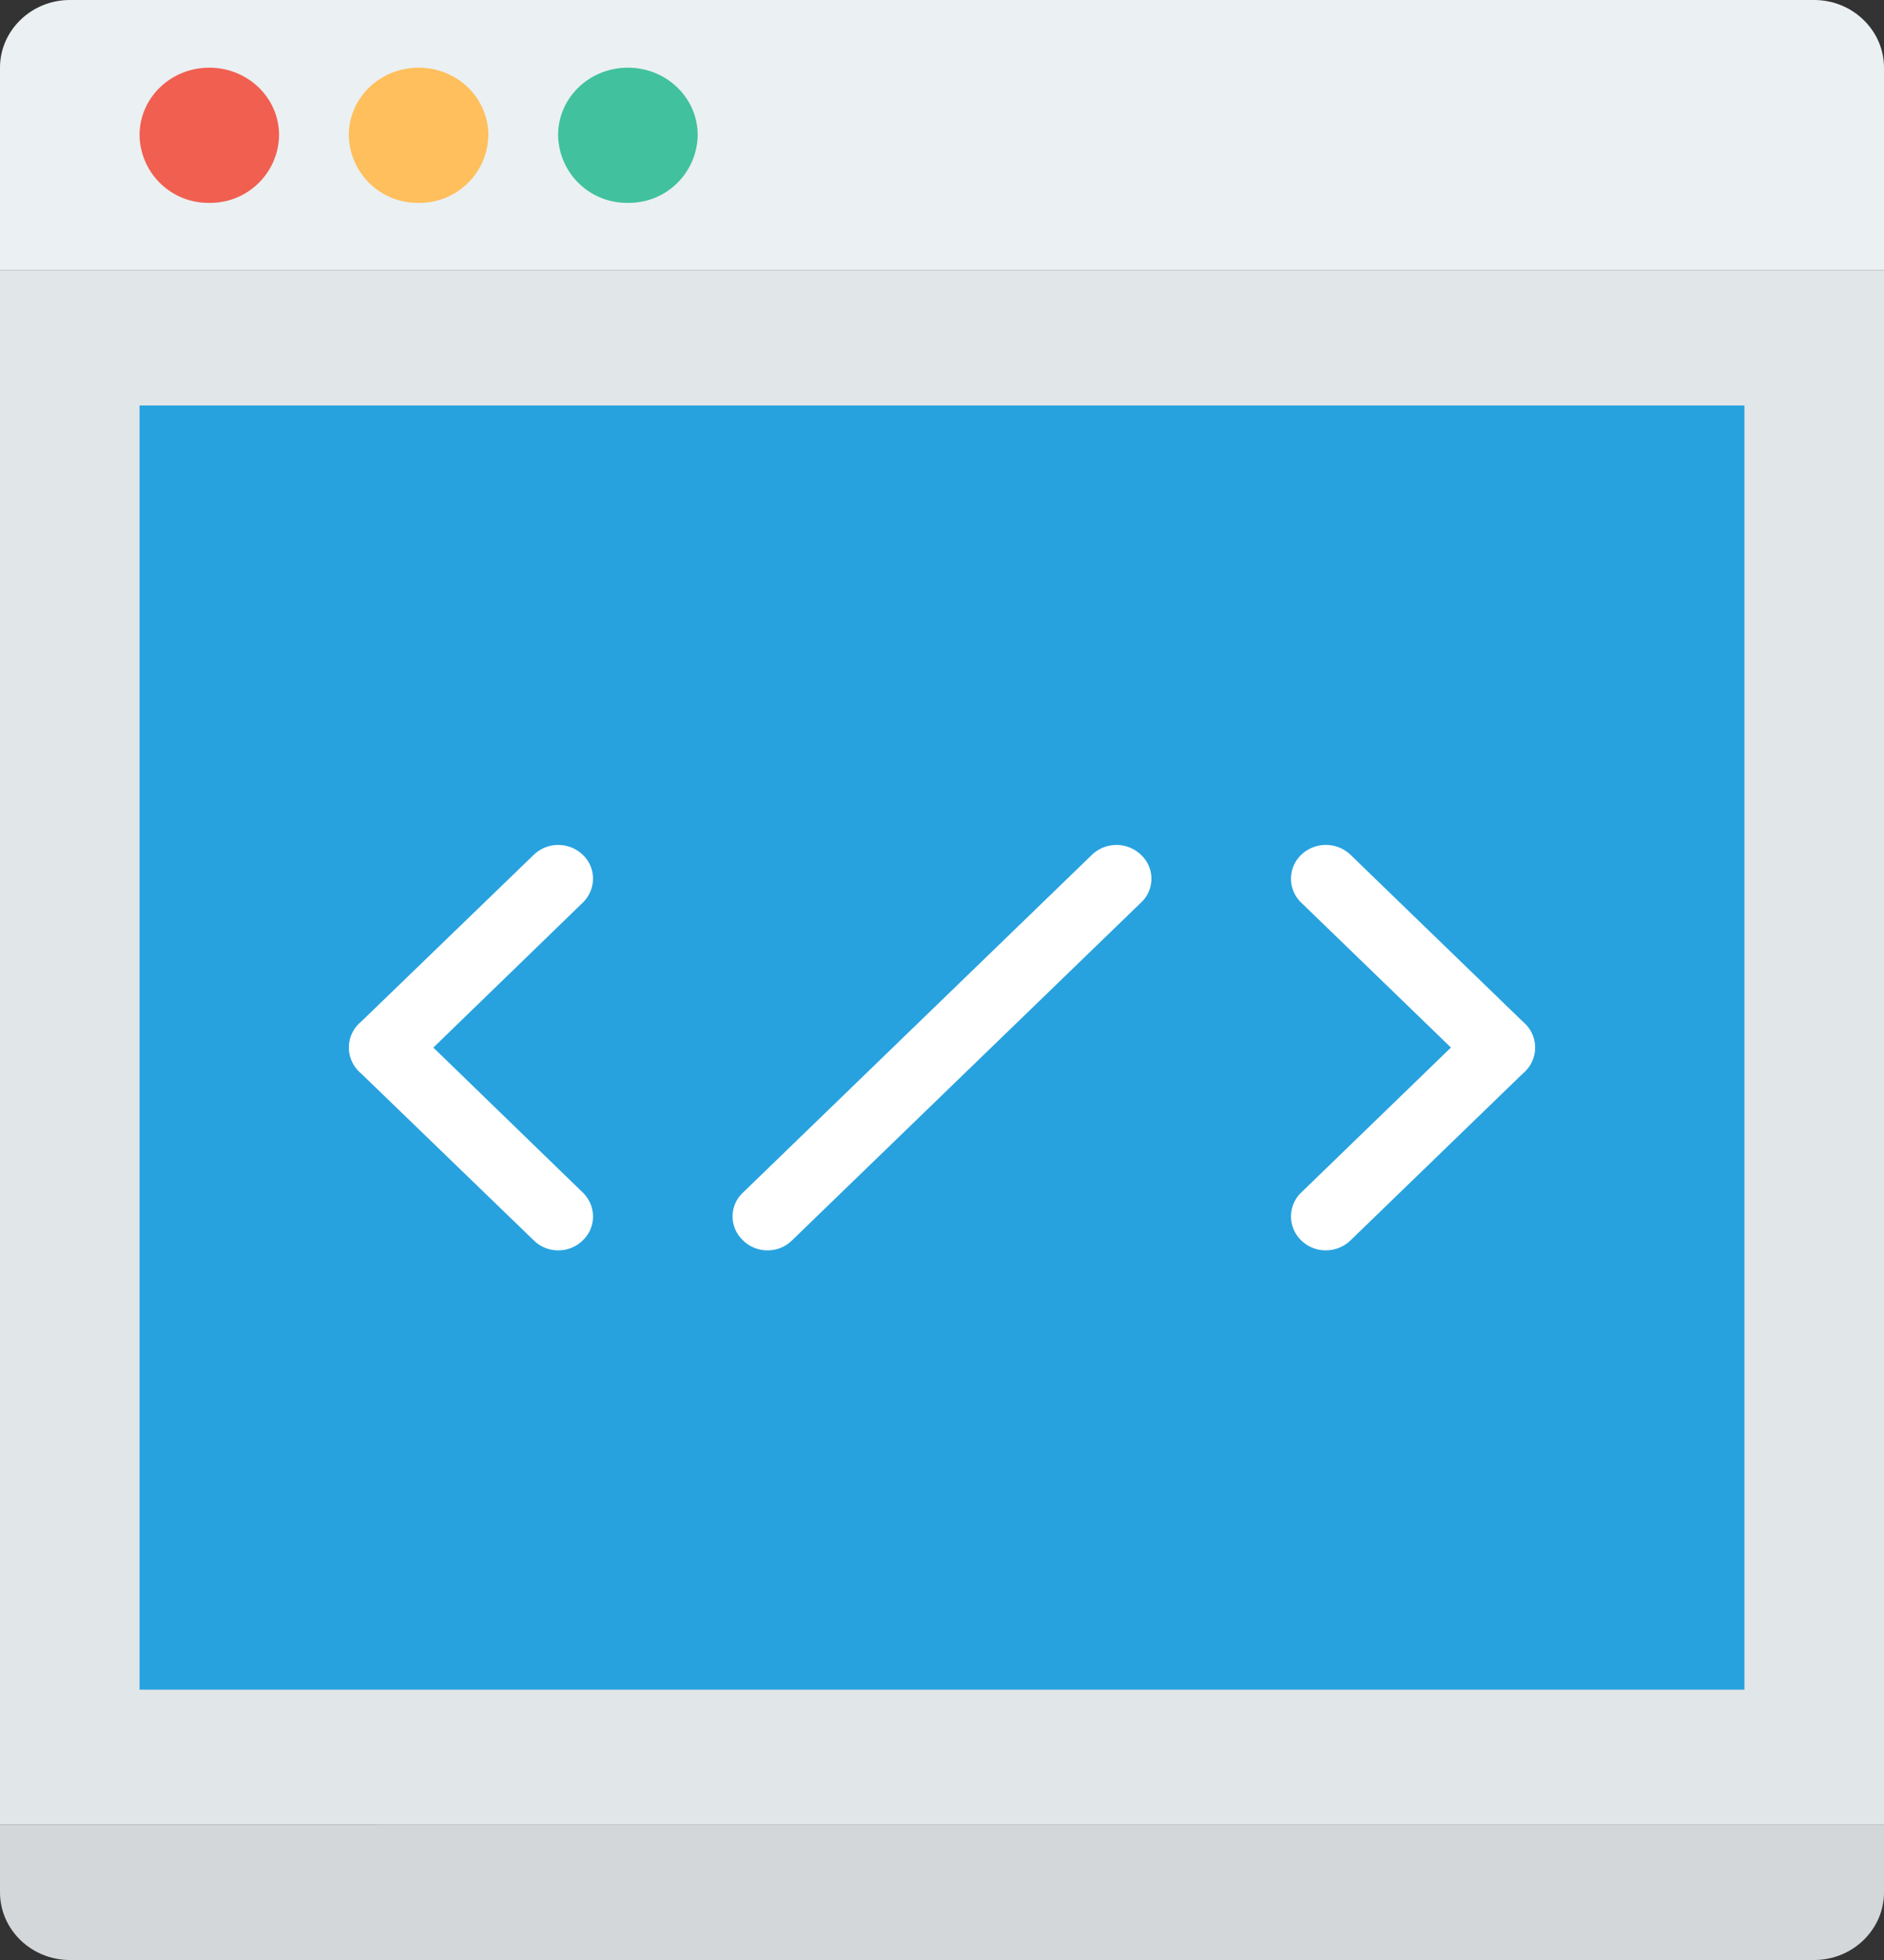 <svg xmlns="http://www.w3.org/2000/svg" width="25pt" height="26pt" viewBox="0 0 25 26"><rect x="0" y="0" width="25" height="26" fill="#333333" stroke="none"/><path d="M0 3.586h25v20.621H0zm0 0" fill="#e1e6e8"/><path d="M1.852 5.379h21.296v17.035H1.852zm0 0" fill="#27a2df"/><path d="M25 .898C25 .402 24.582 0 24.074 0H.926C.418 0 0 .402 0 .898v2.688h25zm0 0" fill="#ebf0f2"/><path d="M0 25.102c0 .496.418.898.926.898h23.148c.508 0 .926-.402.926-.898v-.895H0zm0 0" fill="#d3d7d9"/><path d="M3.703 1.793a.912.912 0 01-.926.898.912.912 0 01-.925-.898c0-.496.414-.895.925-.895.512 0 .926.399.926.895zm0 0" fill="#f05f50"/><path d="M6.48 1.793a.912.912 0 01-.925.898.912.912 0 01-.926-.898c0-.496.414-.895.926-.895.511 0 .925.399.925.895zm0 0" fill="#ffbf5c"/><path d="M9.258 1.793a.912.912 0 01-.926.898.912.912 0 01-.926-.898c0-.496.414-.895.926-.895s.926.399.926.895zm0 0" fill="#41c19d"/><path d="M19.906 14.344a.468.468 0 01-.324-.13l-2.316-2.241a.439.439 0 010-.633.474.474 0 01.656 0l2.312 2.238c.18.176.18.461 0 .637a.47.47 0 01-.328.129zm0 0" fill="#fff"/><path d="M17.594 16.586a.457.457 0 01-.328-.133.439.439 0 010-.633l2.316-2.242a.477.477 0 01.652 0c.18.176.18.461 0 .637l-2.312 2.238a.47.47 0 01-.328.133zm0 0M7.406 16.586a.455.455 0 01-.324-.133l-2.316-2.238a.443.443 0 010-.637.482.482 0 01.656 0l2.312 2.242c.18.176.18.461 0 .633a.457.457 0 01-.328.133zm0 0" fill="#fff"/><path d="M5.094 14.344a.47.47 0 01-.328-.13.443.443 0 010-.636l2.316-2.238a.47.47 0 01.652 0c.18.172.18.457 0 .633l-2.312 2.242a.484.484 0 01-.328.129zm0 0M10.184 16.586a.455.455 0 01-.325-.133.432.432 0 010-.633l4.63-4.48a.47.47 0 01.652 0 .432.432 0 010 .633l-4.63 4.48a.457.457 0 01-.327.133zm0 0" fill="#fff"/></svg>